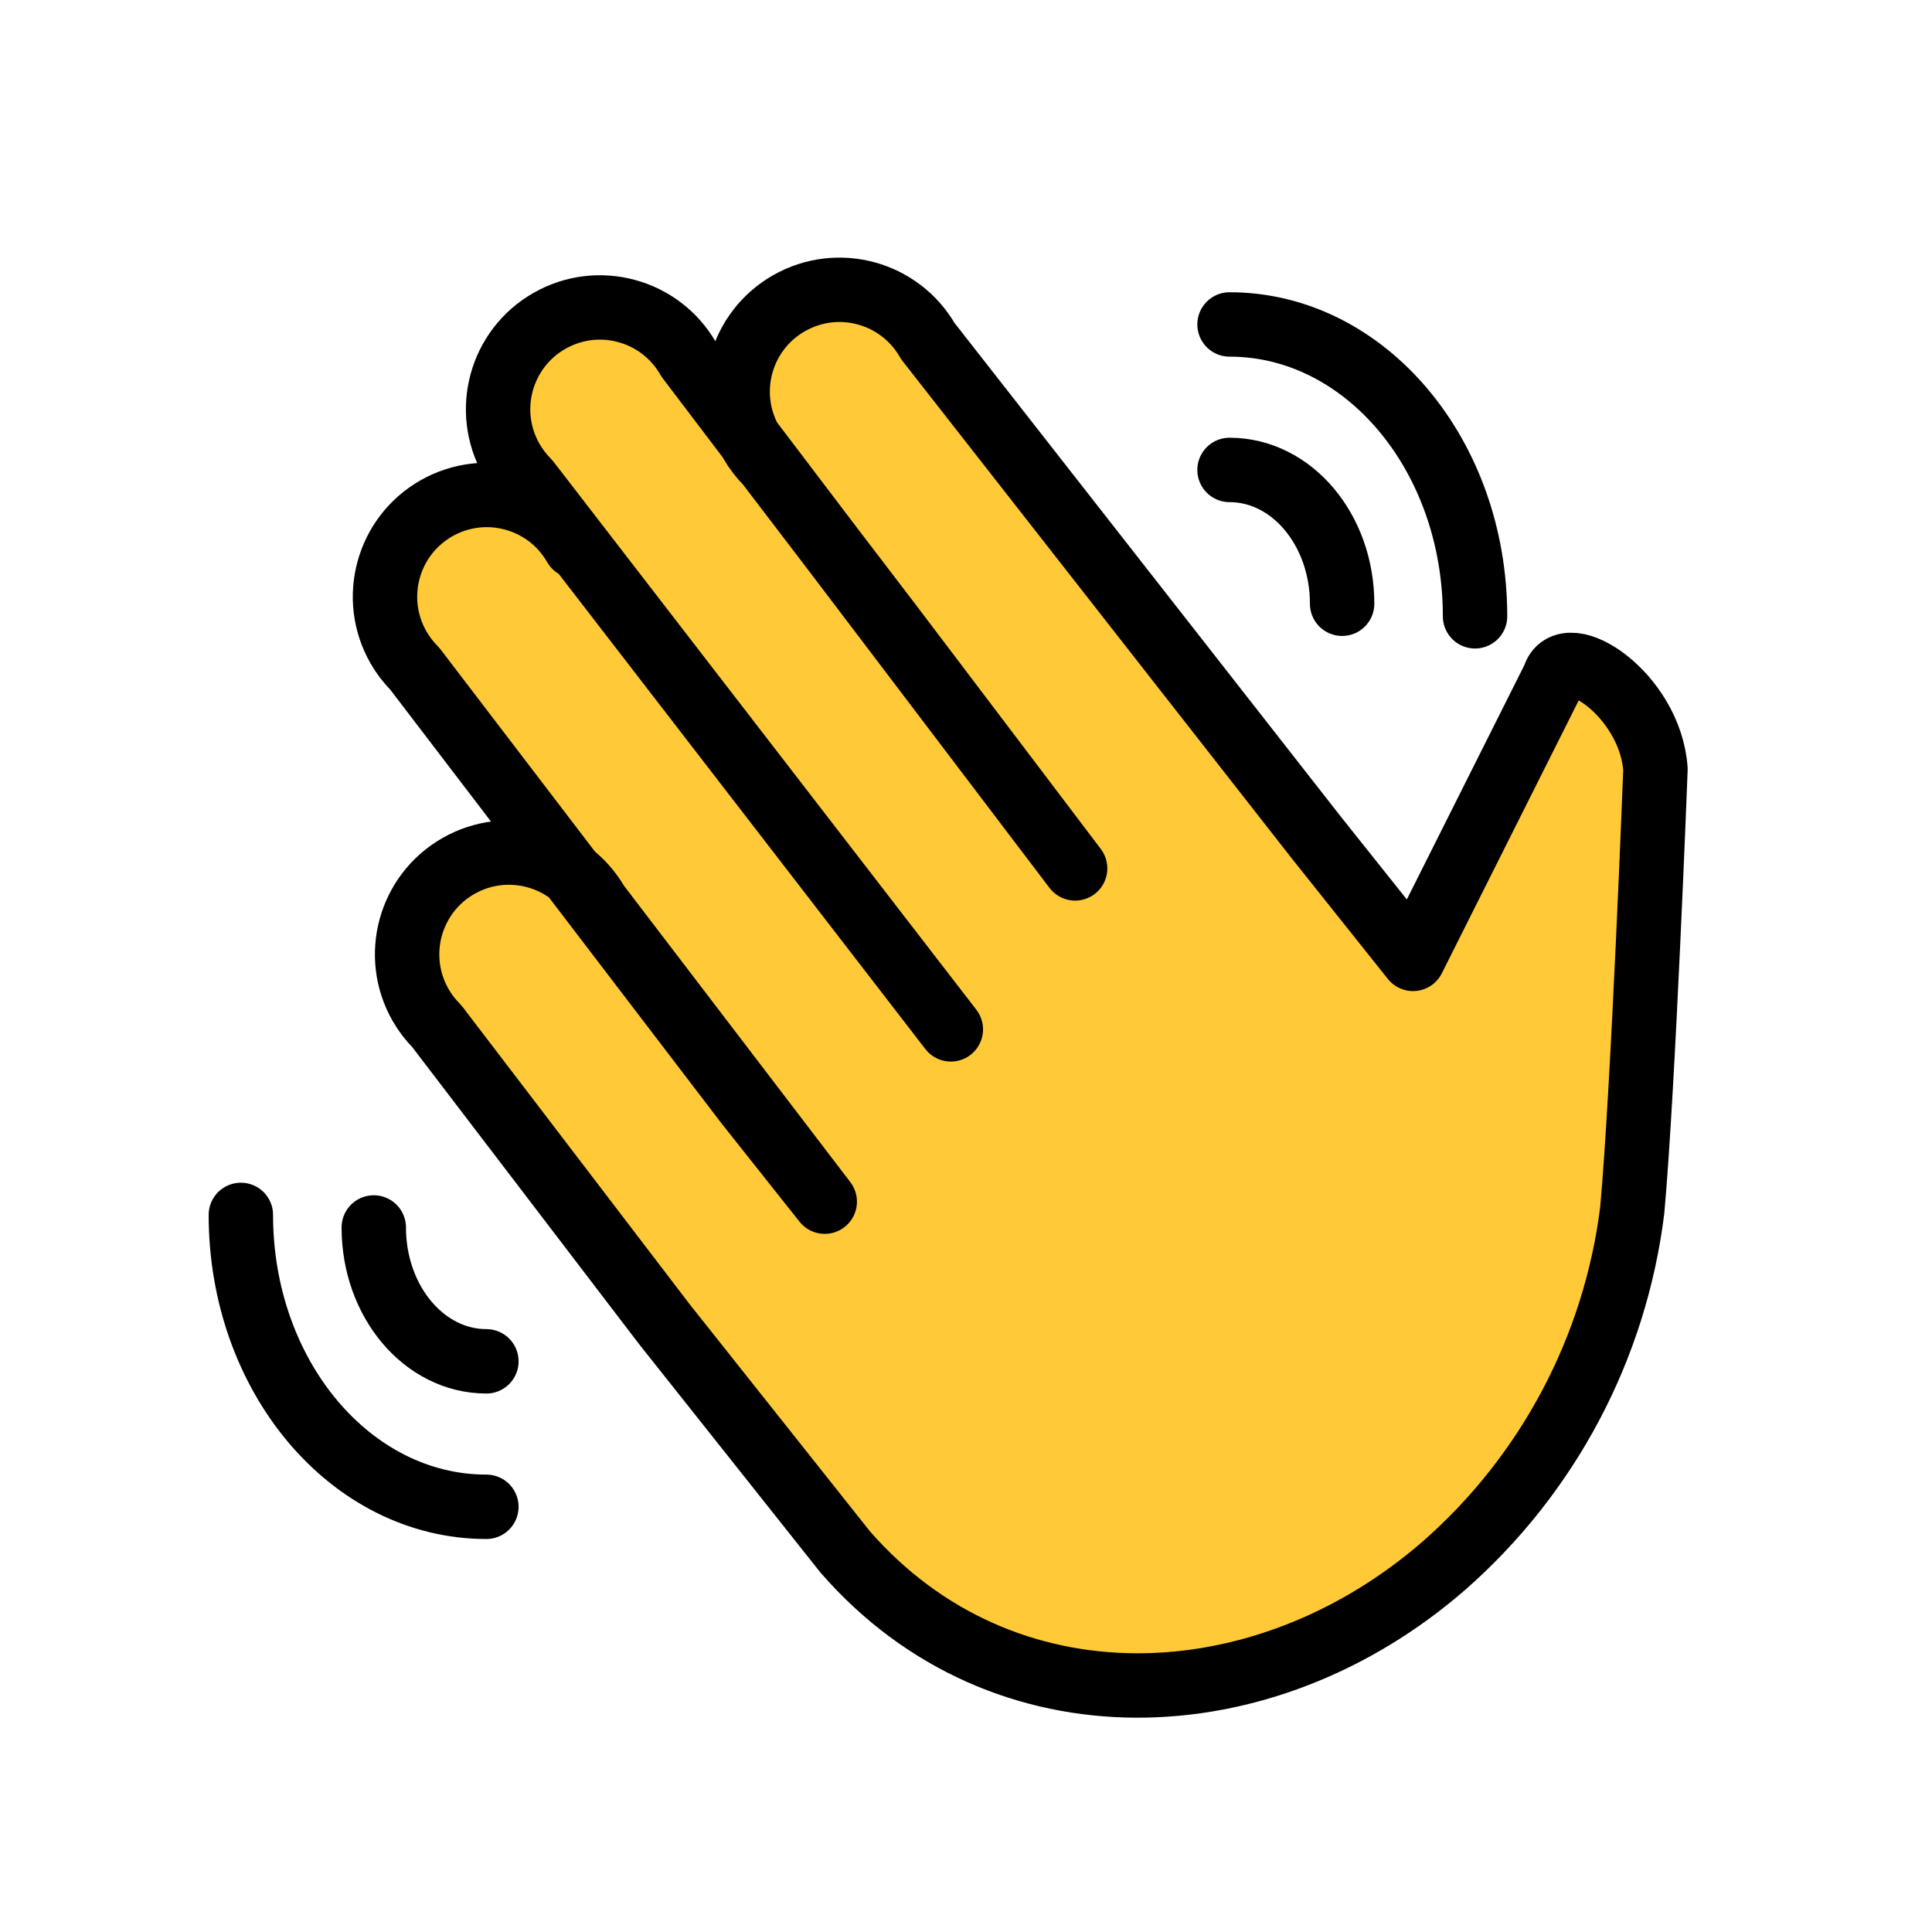 <svg width="60" height="60" viewBox="0 0 60 60" fill="none" xmlns="http://www.w3.org/2000/svg">
<path d="M17.862 16.963C16.995 15.448 15.064 14.922 13.548 15.789C12.033 16.656 11.507 18.587 12.374 20.103C12.513 20.346 12.684 20.569 12.881 20.767L23.206 34.286L25.613 37.319L18.549 28.069C17.682 26.554 15.75 26.028 14.235 26.895C12.719 27.762 12.194 29.694 13.061 31.209C13.2 31.452 13.37 31.675 13.568 31.873L20.632 41.123L26.247 48.195C31.141 53.811 39.242 53.505 44.857 48.611C48.084 45.775 50.159 41.853 50.69 37.59C51.035 33.8 51.412 23.891 51.412 23.891C51.249 21.562 48.605 19.841 48.265 21.043L43.883 29.779L40.87 25.999L43.883 29.779L40.87 25.999L28.814 10.592C27.948 9.077 26.016 8.551 24.501 9.418C22.985 10.285 22.459 12.216 23.326 13.732C23.465 13.975 23.636 14.198 23.834 14.396L27.638 19.377L33.389 26.969L21.375 11.14C20.508 9.624 18.576 9.099 17.061 9.966C15.545 10.833 15.02 12.764 15.886 14.279C16.026 14.522 16.196 14.746 16.394 14.944L29.529 31.968" fill="#FFC938"/>
<path d="M17.862 16.963C16.995 15.448 15.064 14.922 13.548 15.789C12.033 16.656 11.507 18.587 12.374 20.103C12.513 20.346 12.684 20.569 12.881 20.767L23.206 34.286L25.613 37.319L18.549 28.069C17.682 26.554 15.75 26.028 14.235 26.895C12.719 27.762 12.194 29.694 13.061 31.209C13.2 31.452 13.37 31.675 13.568 31.873L20.632 41.123L26.247 48.195C31.141 53.811 39.242 53.505 44.857 48.611C48.084 45.775 50.159 41.853 50.69 37.59C51.035 33.8 51.412 23.891 51.412 23.891C51.249 21.562 48.605 19.841 48.265 21.043L43.883 29.779L40.87 25.999L28.814 10.592C27.948 9.077 26.016 8.551 24.501 9.418C22.985 10.285 22.459 12.216 23.326 13.732C23.465 13.975 23.636 14.198 23.834 14.396L27.638 19.377L33.389 26.969L21.375 11.14C20.508 9.624 18.576 9.099 17.061 9.966C15.545 10.833 15.02 12.764 15.886 14.279C16.026 14.522 16.196 14.746 16.394 14.944L29.529 31.968" stroke="black" stroke-width="2" stroke-linecap="round" stroke-linejoin="round"/>
<path d="M11.608 38.12C11.608 40.418 13.172 42.277 15.105 42.277" stroke="black" stroke-width="2" stroke-miterlimit="10" stroke-linecap="round" stroke-linejoin="round"/>
<path d="M7.48 37.73C7.48 42.74 10.89 46.795 15.105 46.795" stroke="black" stroke-width="2" stroke-miterlimit="10" stroke-linecap="round" stroke-linejoin="round"/>
<path d="M41.681 18.75C41.681 16.453 40.117 14.594 38.184 14.594" stroke="black" stroke-width="2" stroke-miterlimit="10" stroke-linecap="round" stroke-linejoin="round"/>
<path d="M45.809 19.14C45.809 14.13 42.398 10.076 38.184 10.076" stroke="black" stroke-width="2" stroke-miterlimit="10" stroke-linecap="round" stroke-linejoin="round"/>
</svg>
